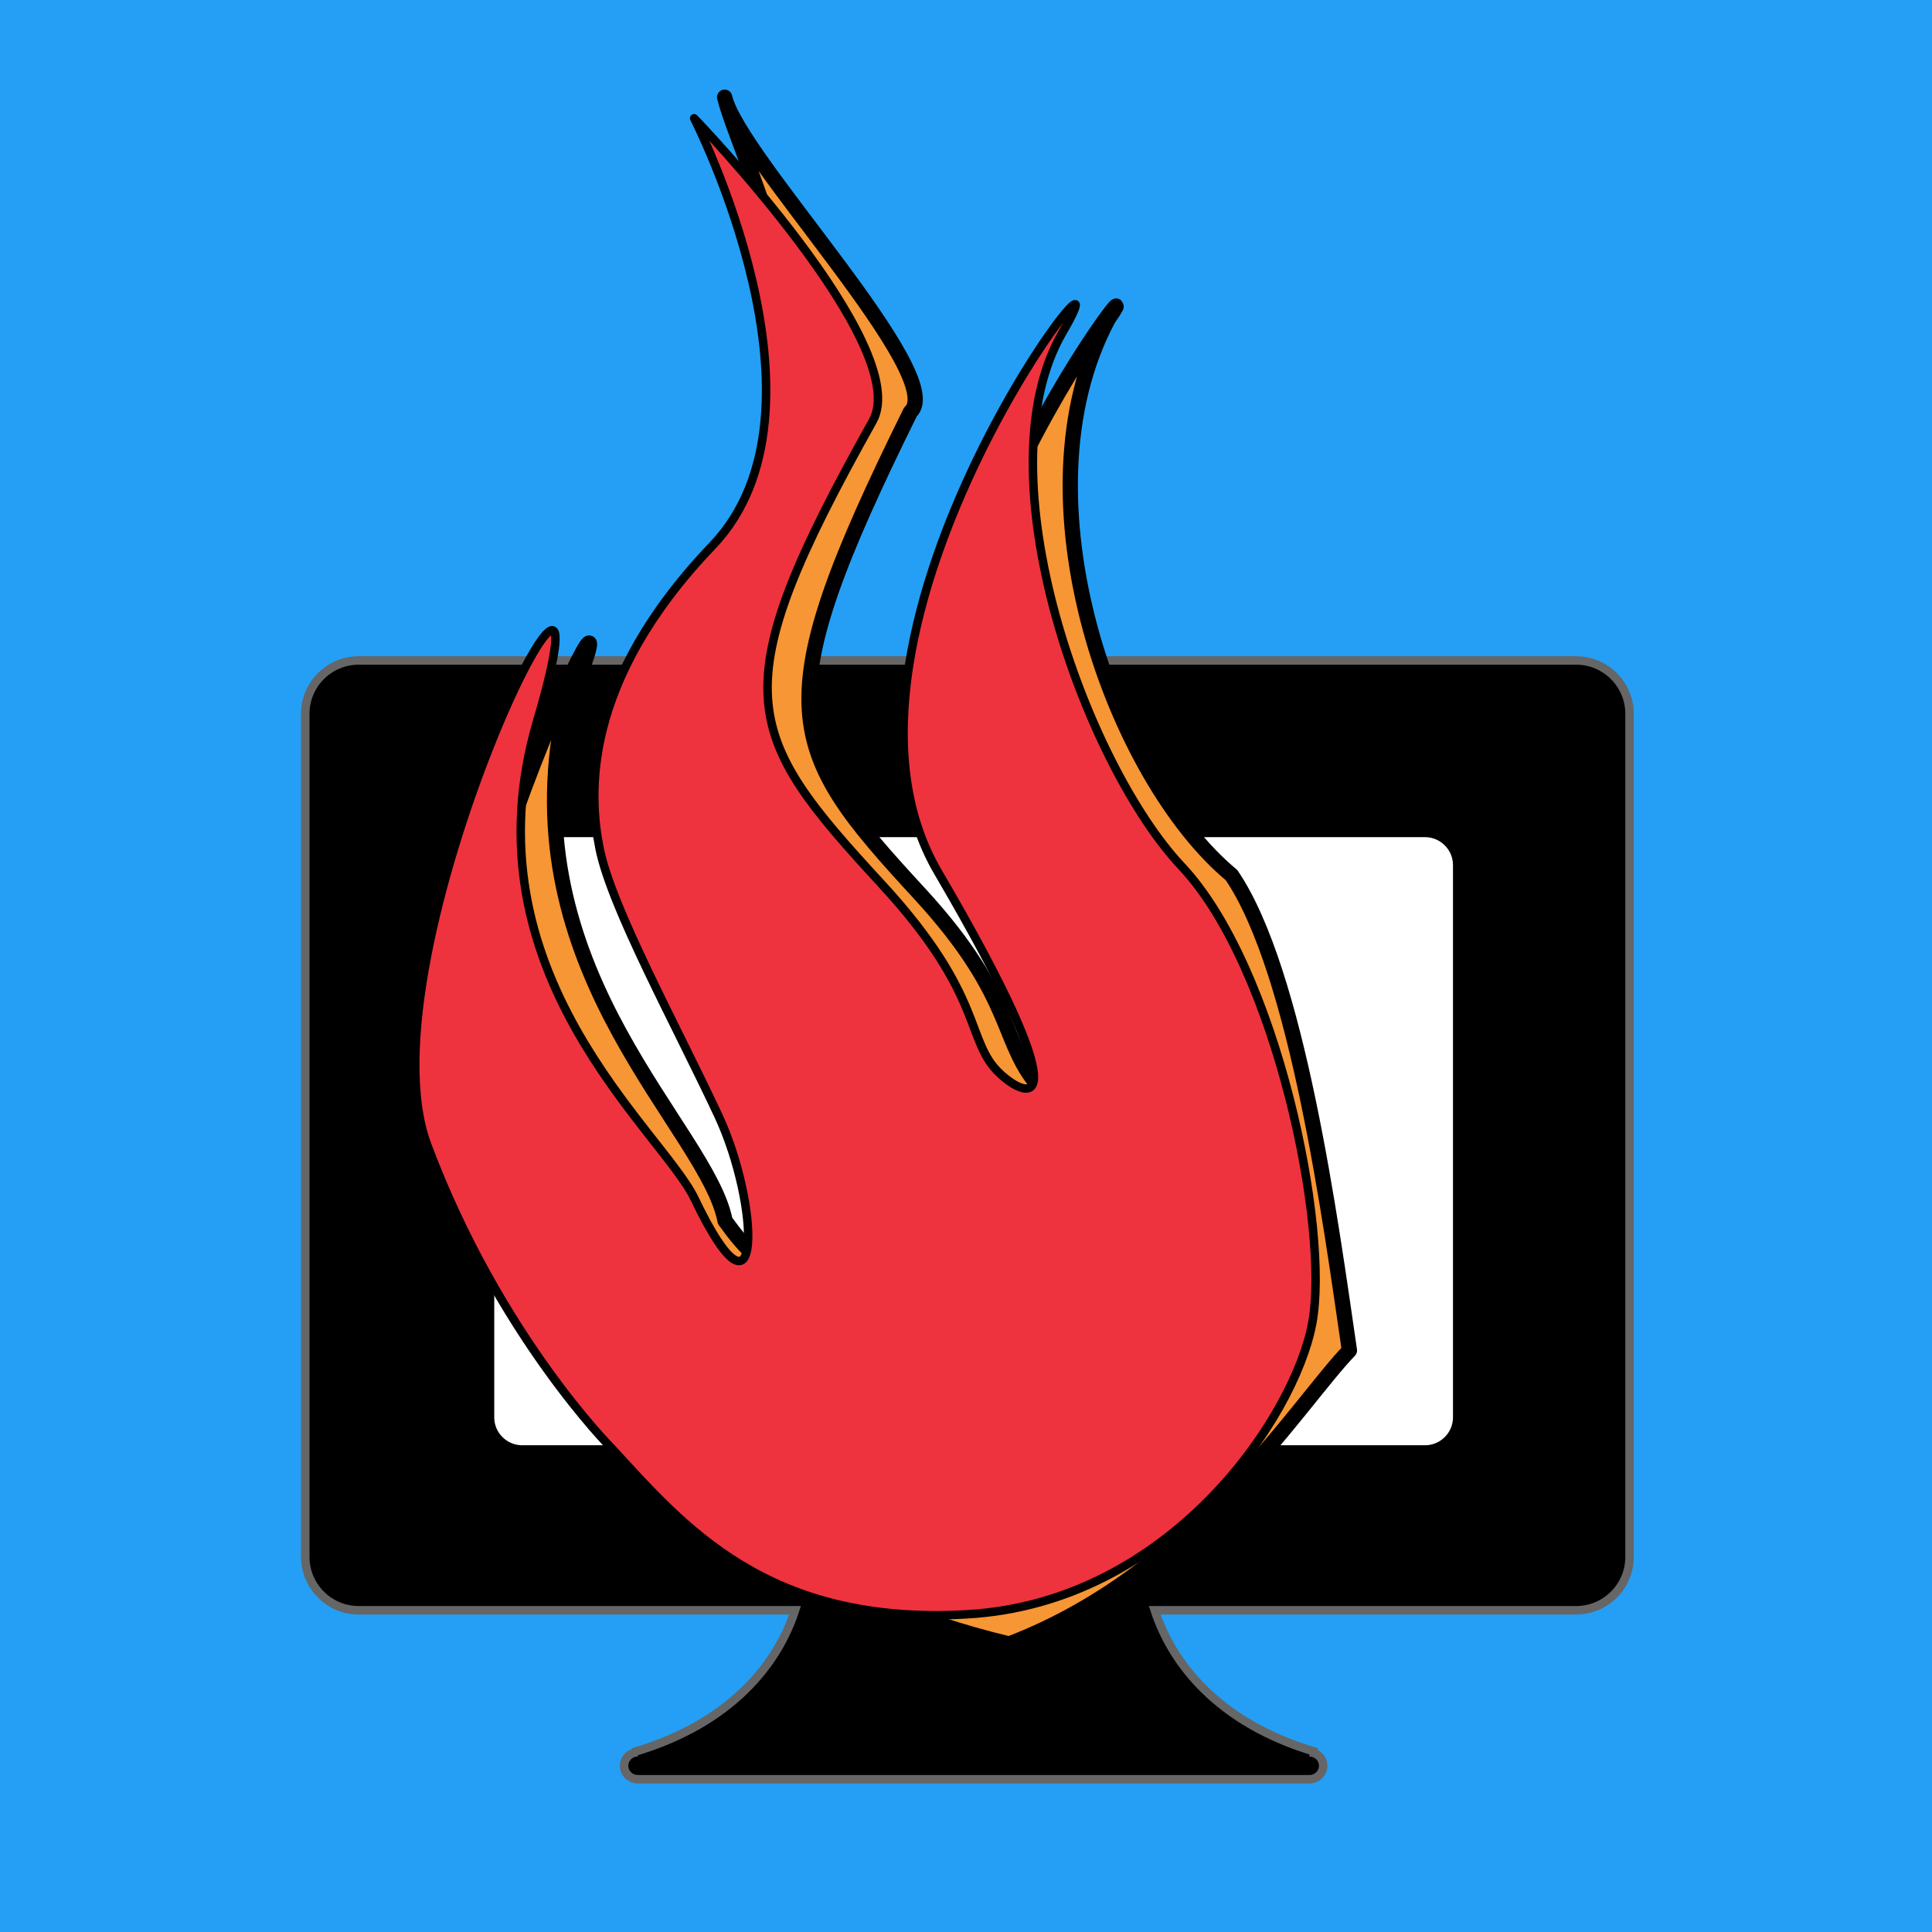 <?xml version="1.0" encoding="UTF-8" standalone="no"?>
<!-- Created with Inkscape (http://www.inkscape.org/) -->

<svg
   xmlns:dc="http://purl.org/dc/elements/1.1/"
   xmlns:cc="http://creativecommons.org/ns#"
   xmlns:rdf="http://www.w3.org/1999/02/22-rdf-syntax-ns#"
   xmlns:svg="http://www.w3.org/2000/svg"
   xmlns="http://www.w3.org/2000/svg"
   xmlns:sodipodi="http://sodipodi.sourceforge.net/DTD/sodipodi-0.dtd"
   xmlns:inkscape="http://www.inkscape.org/namespaces/inkscape"
   id="svg2"
   version="1.1"
   inkscape:version="0.48.4 r9939"
   width="142.5"
   height="142.5"
   xml:space="preserve"
   sodipodi:docname="iSaverRunner.ai"><rect width="100%" height="100%" fill="#333333" stroke="none"/><defs
     id="defs6"><clipPath
       clipPathUnits="userSpaceOnUse"
       id="clipPath18"><path
         d="M 0,114 114,114 114,0 0,0 0,114 z"
         id="path20" /></clipPath></defs><sodipodi:namedview
     pagecolor="#ffffff"
     bordercolor="#666666"
     borderopacity="1"
     objecttolerance="10"
     gridtolerance="10"
     guidetolerance="10"
     inkscape:pageopacity="0"
     inkscape:pageshadow="2"
     inkscape:window-width="640"
     inkscape:window-height="480"
     id="namedview4"
     showgrid="false"
     inkscape:zoom="1.6561404"
     inkscape:cx="71.25"
     inkscape:cy="71.25"
     inkscape:window-x="47"
     inkscape:window-y="37"
     inkscape:window-maximized="0"
     inkscape:current-layer="g10" /><g
     id="g10"
     inkscape:groupmode="layer"
     inkscape:label="iSaverRunner"
     transform="matrix(1.25,0,0,-1.25,0,142.5)"><path
       d="M 0,0 114,0 114,114 0,114 0,0 z"
       style="fill:#249ff5;fill-opacity:1;fill-rule:nonzero;stroke:none"
       id="path12" /><g
       id="g14"><g
         id="g16"
         clip-path="url(#clipPath18)"><g
           id="g22"
           transform="translate(93.001,75.029)"><path
             d="m 0,0 -71.835,0 c -1.742,0 -3.154,-1.411 -3.154,-3.152 l 0,-49.741 c 0,-1.741 1.412,-3.152 3.154,-3.152 l 25.749,0 c -0.999,-3.061 -3.681,-6.665 -9.567,-8.381 l 0.285,0 c -0.447,0 -0.809,-0.355 -0.809,-0.794 0,-0.438 0.362,-0.795 0.809,-0.795 l 39.633,0 c 0.446,0 0.809,0.357 0.809,0.795 0,0.439 -0.363,0.794 -0.809,0.794 l 0.436,0 c -5.886,1.716 -8.567,5.32 -9.566,8.381 l 24.865,0 c 1.741,0 3.153,1.411 3.153,3.152 l 0,49.741 C 3.153,-1.411 1.741,0 0,0"
             style="fill:#000000;fill-opacity:1;fill-rule:nonzero;stroke:none"
             id="path24" /></g><g
           id="g26"
           transform="translate(93.001,75.029)"><path
             d="m 0,0 -71.835,0 c -1.742,0 -3.154,-1.411 -3.154,-3.152 l 0,-49.741 c 0,-1.741 1.412,-3.152 3.154,-3.152 l 25.749,0 c -0.999,-3.061 -3.681,-6.665 -9.567,-8.381 l 0.285,0 c -0.447,0 -0.809,-0.355 -0.809,-0.794 0,-0.438 0.362,-0.795 0.809,-0.795 l 39.633,0 c 0.446,0 0.809,0.357 0.809,0.795 0,0.439 -0.363,0.794 -0.809,0.794 l 0.436,0 c -5.886,1.716 -8.567,5.32 -9.566,8.381 l 24.865,0 c 1.741,0 3.153,1.411 3.153,3.152 l 0,49.741 C 3.153,-1.411 1.741,0 0,0 z"
             style="fill:none;stroke:#666666;stroke-opacity:1;stroke-width:0.5;stroke-linecap:butt;stroke-linejoin:miter;stroke-miterlimit:4;stroke-dasharray:none"
             id="path28" /></g><g
           id="g30"
           transform="translate(87.235,30.373)"><path
             d="m 0,0 c 0,-1.741 -1.413,-3.152 -3.154,-3.152 l -53.263,0 c -1.742,0 -3.154,1.411 -3.154,3.152 l 0,32.576 c 0,1.74 1.412,3.153 3.154,3.153 l 53.263,0 C -1.413,35.729 0,34.316 0,32.576 L 0,0 z"
             style="fill:#ffffff;fill-opacity:1;fill-rule:nonzero;stroke:none"
             id="path32" /></g><g
           id="g34"
           transform="translate(87.235,30.373)"><path
             d="m 0,0 c 0,-1.741 -1.413,-3.152 -3.154,-3.152 l -53.263,0 c -1.742,0 -3.154,1.411 -3.154,3.152 l 0,32.576 c 0,1.74 1.412,3.153 3.154,3.153 l 53.263,0 C -1.413,35.729 0,34.316 0,32.576 L 0,0 z"
             style="fill:none;stroke:#000000;stroke-opacity:1;stroke-width:3;stroke-linecap:butt;stroke-linejoin:miter;stroke-miterlimit:4;stroke-dasharray:none"
             id="path36" /></g><g
           id="g38"
           transform="translate(38.741,26.664)"><path
             d="M 0,0 C 5.236,-1.637 8.886,-6.824 20.806,-9.67 31.761,-5.48 37.767,4.415 40.884,7.65 39.786,15.176 37.817,29.973 33.926,35.701 27.052,41.405 20.997,57.883 26.638,68.486 30.416,74.023 10.568,49.139 18.984,35.336 26.715,21.564 23.86,22.374 22.811,22.95 20.156,25.768 21.365,28.261 15.522,34.607 7.54,43.255 6.33,45.537 14.976,63.022 17.296,65.112 4.826,78.058 4.017,81.601 4.826,78.058 13.26,61.582 5.136,55.372 -1.543,46.113 -1.142,39.737 -1.788,36.794 0.14,33.334 3.84,26.609 5.501,20.4 8.549,16.521 8.744,8.718 4.043,15.301 2.999,20.724 -8.271,29.636 -5.615,44.625 0.98,61.077 -14.326,30.645 -12.356,18.579 -6.252,9.122 1.199,2.734 0,0"
             style="fill:#f79634;fill-opacity:1;fill-rule:nonzero;stroke:none"
             id="path40" /></g><g
           id="g42"
           transform="translate(38.741,26.664)"><path
             d="M 0,0 C 5.236,-1.637 8.886,-6.824 20.806,-9.67 31.761,-5.48 37.767,4.415 40.884,7.65 39.786,15.176 37.817,29.973 33.926,35.701 27.052,41.405 20.997,57.883 26.638,68.486 30.416,74.023 10.568,49.139 18.984,35.336 26.715,21.564 23.86,22.374 22.811,22.95 20.156,25.768 21.365,28.261 15.522,34.607 7.54,43.255 6.33,45.537 14.976,63.022 17.296,65.112 4.826,78.058 4.017,81.601 4.826,78.058 13.26,61.582 5.136,55.372 -1.543,46.113 -1.142,39.737 -1.788,36.794 0.14,33.334 3.84,26.609 5.501,20.4 8.549,16.521 8.744,8.718 4.043,15.301 2.999,20.724 -8.271,29.636 -5.615,44.625 0.98,61.077 -14.326,30.645 -12.356,18.579 -6.252,9.122 1.199,2.734 0,0 z"
             style="fill:none;stroke:#000000;stroke-opacity:1;stroke-width:0.9;stroke-linecap:round;stroke-linejoin:round;stroke-miterlimit:8;stroke-dasharray:none"
             id="path44" /></g><g
           id="g46"
           transform="translate(36.079,28.557)"><path
             d="m 0,0 c 4.205,-4.554 9.111,-10.509 21.025,-9.808 11.914,0.7 19.272,11.559 20.324,17.163 1.052,5.605 -2.102,21.018 -7.709,26.973 -5.606,5.954 -11.915,23.118 -7.009,31.526 4.908,8.406 -15.768,-17.516 -7.358,-31.876 8.41,-14.362 5.435,-13.52 3.68,-11.911 -2.103,1.927 -0.844,4.523 -7.009,11.209 -8.235,8.933 -9.496,11.31 -0.526,27.323 2.453,4.378 -10.537,17.864 -10.537,17.864 0,0 8.786,-17.164 1.076,-25.22 C -1.752,45.186 -1.334,38.545 -0.701,35.379 0,31.875 3.855,24.87 6.308,19.616 8.76,14.361 8.963,6.231 4.906,14.712 2.979,18.74 -8.761,28.022 -4.38,42.909 0.876,60.773 -15.068,29.074 -10.863,17.864 -6.658,6.654 0,0 0,0"
             style="fill:#ee333e;fill-opacity:1;fill-rule:nonzero;stroke:none"
             id="path48" /></g><g
           id="g50"
           transform="translate(36.079,28.557)"><path
             d="m 0,0 c 4.205,-4.554 9.111,-10.509 21.025,-9.808 11.914,0.7 19.272,11.559 20.324,17.163 1.052,5.605 -2.102,21.018 -7.709,26.973 -5.606,5.954 -11.915,23.118 -7.009,31.526 4.908,8.406 -15.768,-17.516 -7.358,-31.876 8.41,-14.362 5.435,-13.52 3.68,-11.911 -2.103,1.927 -0.844,4.523 -7.009,11.209 -8.235,8.933 -9.496,11.31 -0.526,27.323 2.453,4.378 -10.537,17.864 -10.537,17.864 0,0 8.786,-17.164 1.076,-25.22 C -1.752,45.186 -1.334,38.545 -0.701,35.379 0,31.875 3.855,24.87 6.308,19.616 8.76,14.361 8.963,6.231 4.906,14.712 2.979,18.74 -8.761,28.022 -4.38,42.909 0.876,60.773 -15.068,29.074 -10.863,17.864 -6.658,6.654 0,0 0,0 z"
             style="fill:none;stroke:#000000;stroke-opacity:1;stroke-width:0.5;stroke-linecap:round;stroke-linejoin:round;stroke-miterlimit:6;stroke-dasharray:none"
             id="path52" /></g></g></g></g></svg>
